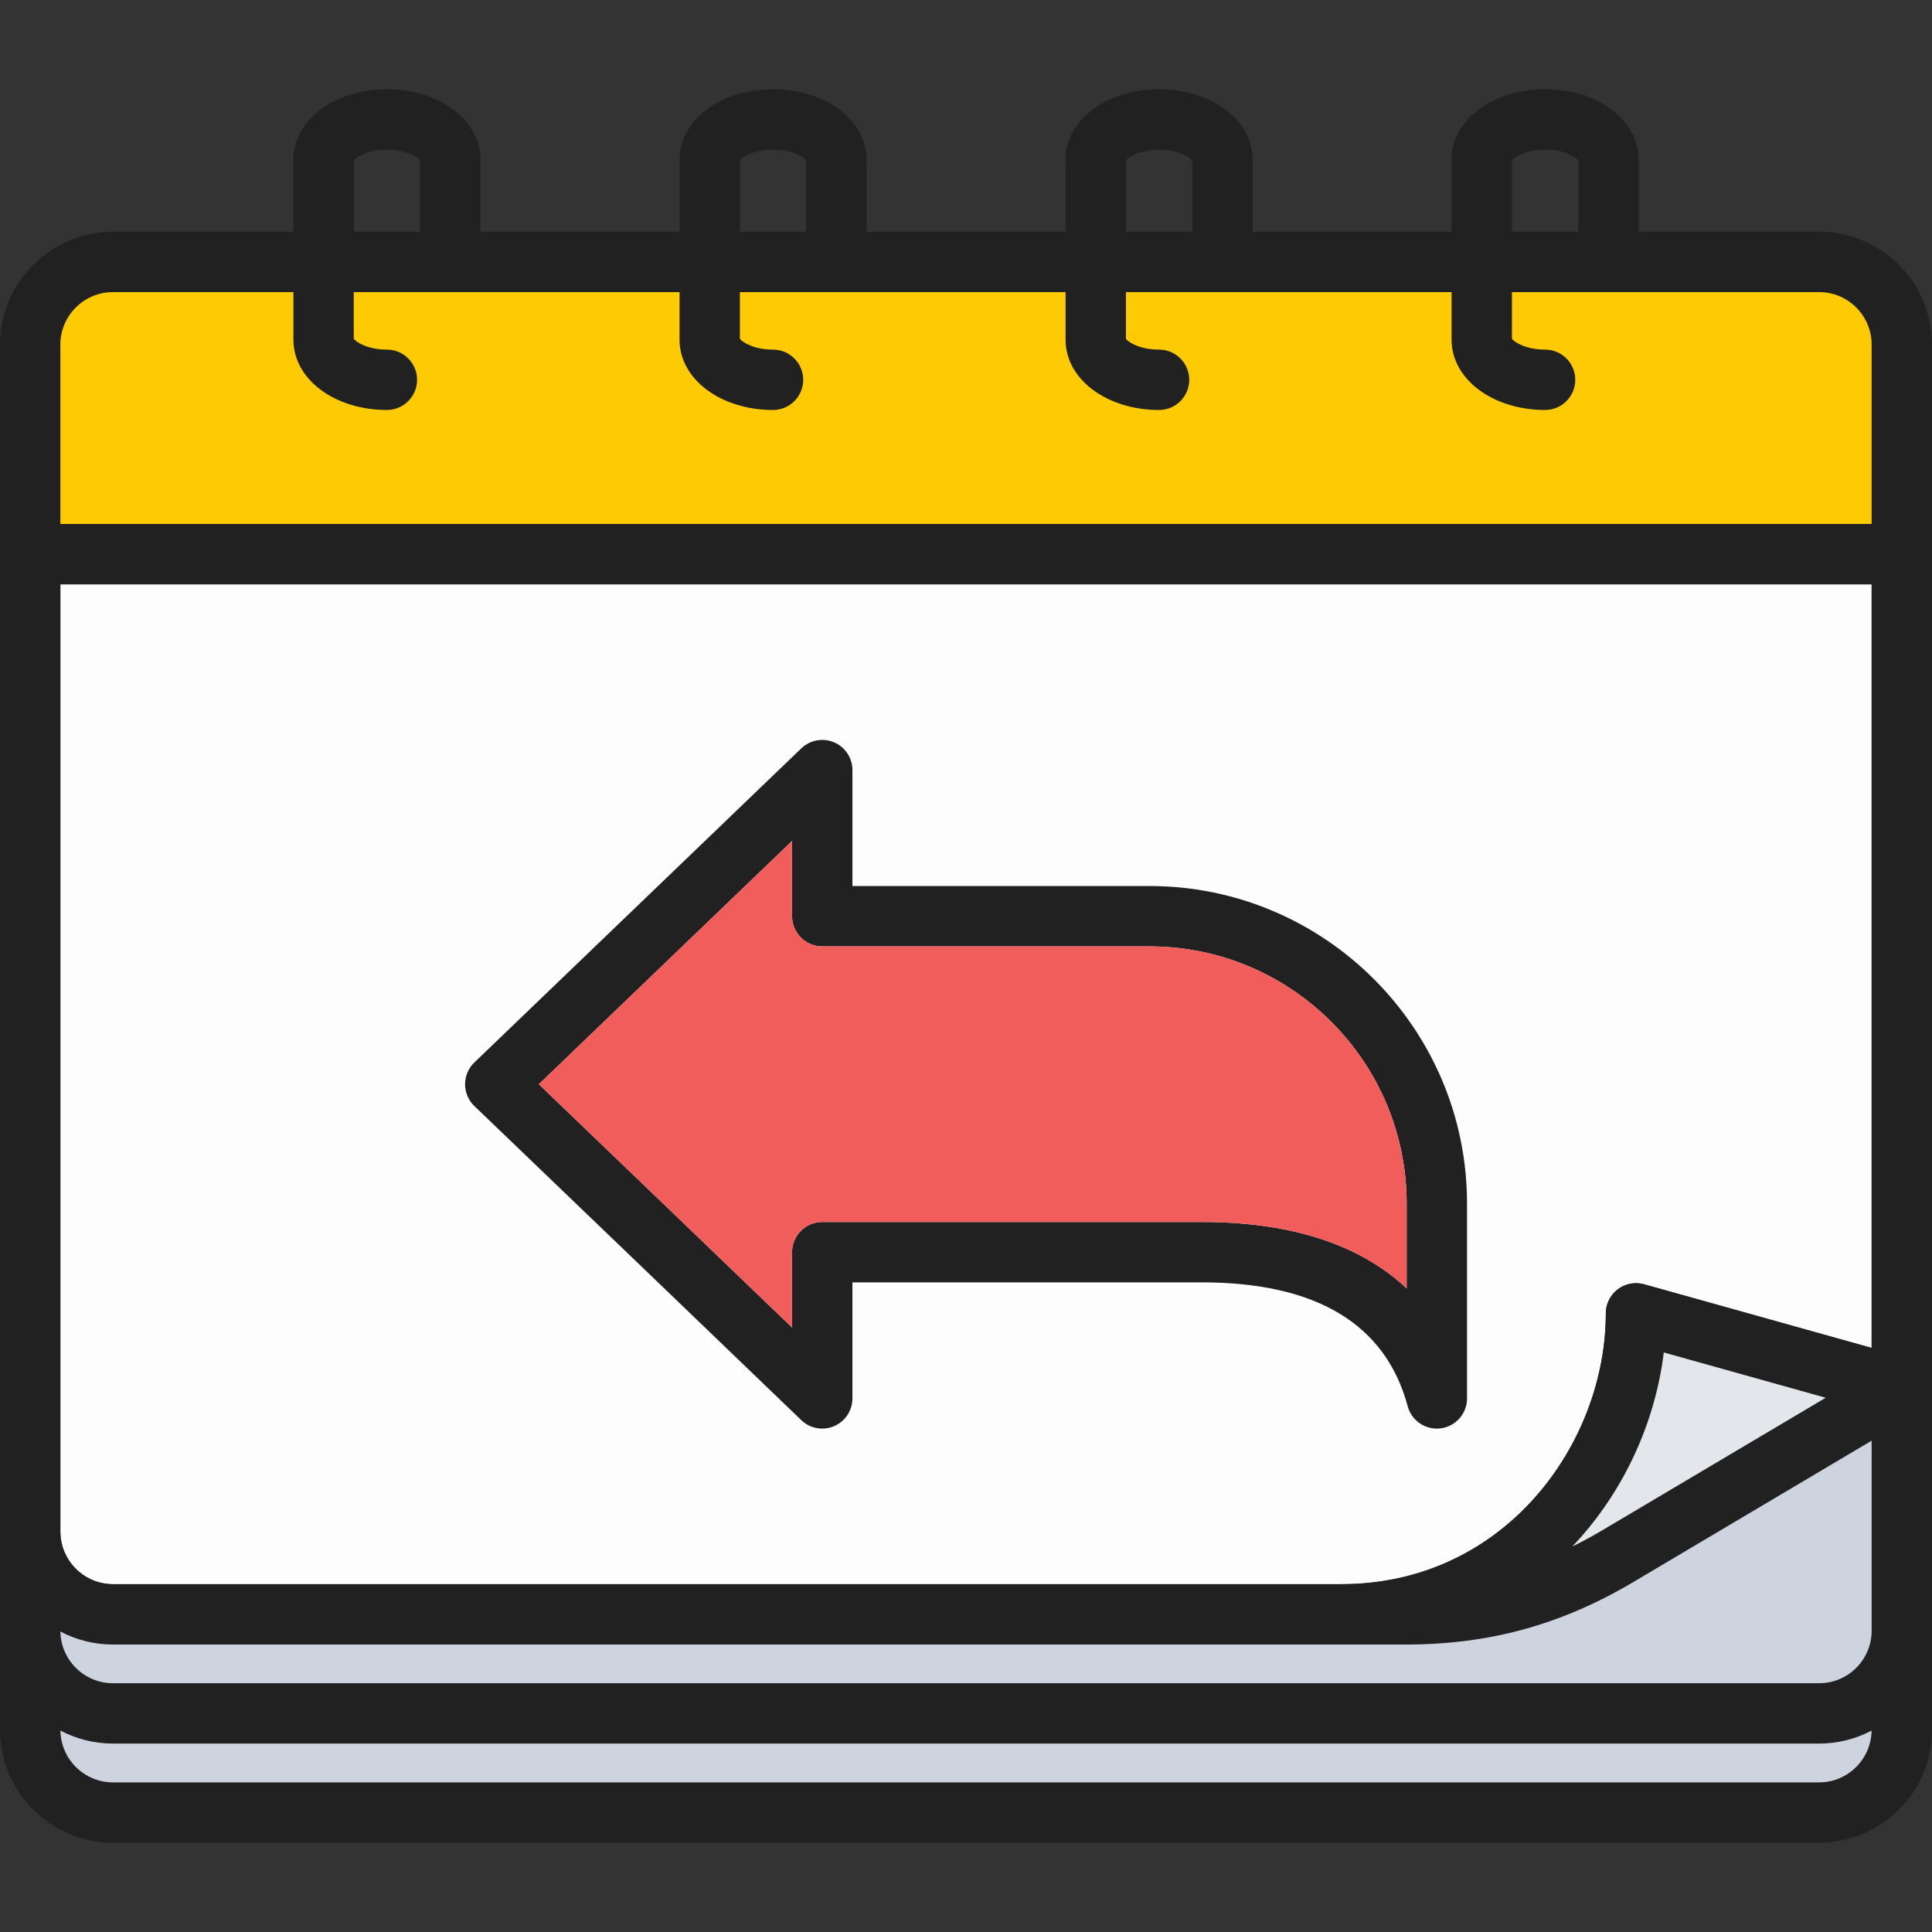 <svg id="Layer_1" enable-background="new 0 0 512 512" height="512" viewBox="0 0 512 512" width="512" xmlns="http://www.w3.org/2000/svg"><rect x="0" y="0" width="512" height="512" fill="#333333" stroke="none"/><path d="m16 154.854v251.026c0 7.686 6.253 13.94 13.94 13.94h325.527c43.295 0 70.093-37.252 70.093-71.766 0-2.503 1.171-4.86 3.165-6.373 1.993-1.513 4.58-2.005 6.99-1.331l60.285 16.86v-202.356z" fill="#fdfdfd"/><path d="m482.088 61.413h-47.842v-19.156c0-10.431-10.885-18.602-24.781-18.602s-24.781 8.171-24.781 18.602v19.156h-52.739v-19.156c0-10.431-10.885-18.602-24.781-18.602s-24.781 8.171-24.781 18.602v19.156h-52.739v-19.156c0-10.431-10.885-18.602-24.781-18.602s-24.781 8.171-24.781 18.602v19.156h-52.768v-19.156c0-10.431-10.885-18.602-24.781-18.602s-24.781 8.171-24.781 18.602v19.156h-47.813c-16.509 0-29.939 13.418-29.939 29.911v367.082c0 16.509 13.431 29.939 29.939 29.939h452.149c16.493 0 29.912-13.431 29.912-29.939v-367.082c0-16.493-13.418-29.911-29.912-29.911zm-46.374 278.938c-2.411-.674-4.997-.182-6.99 1.331-1.994 1.513-3.165 3.87-3.165 6.373 0 34.514-26.798 71.766-70.093 71.766h-325.527c-7.686 0-13.94-6.253-13.94-13.94v-251.026h480v202.356zm48.111 30.069-59.22 35.127c-2.631 1.559-5.265 2.985-7.91 4.28.68-.715 1.348-1.441 2.007-2.184 12.191-13.723 20.02-31.229 22.22-49.223zm-83.141-327.88c.646-.943 3.764-2.885 8.781-2.885 5.026 0 8.141 1.938 8.781 2.879v18.879h-17.562v-18.873zm-102.301-.006c.64-.94 3.755-2.879 8.781-2.879s8.141 1.938 8.781 2.879v18.879h-17.561v-18.879zm-102.301 0c.64-.94 3.755-2.879 8.781-2.879 5.017 0 8.135 1.941 8.781 2.885v18.873h-17.562v-18.879zm-102.33.006c.646-.943 3.764-2.885 8.781-2.885 5.026 0 8.141 1.938 8.781 2.879v18.879h-17.562v-18.873zm-63.813 34.873h47.813v12.636c0 10.431 10.885 18.602 24.781 18.602 4.418 0 8-3.582 8-8s-3.582-8-8-8c-5.017 0-8.135-1.941-8.781-2.885v-12.352h86.33v12.636c0 10.431 10.885 18.602 24.781 18.602 4.418 0 8-3.582 8-8s-3.582-8-8-8c-5.026 0-8.141-1.938-8.781-2.879v-12.358h86.301v12.636c0 10.431 10.885 18.602 24.781 18.602 4.418 0 8-3.582 8-8s-3.582-8-8-8c-5.026 0-8.141-1.938-8.781-2.879v-12.358h86.301v12.636c0 10.431 10.885 18.602 24.781 18.602 4.418 0 8-3.582 8-8s-3.582-8-8-8c-5.018 0-8.135-1.941-8.781-2.885v-12.352h81.404c7.671 0 13.912 6.24 13.912 13.911v47.53h-480v-47.53c0-7.671 6.253-13.911 13.94-13.911zm452.149 394.933h-452.149c-7.613 0-13.811-6.137-13.928-13.723 4.164 2.196 8.902 3.446 13.928 3.446h452.149c5.016 0 9.744-1.247 13.9-3.438-.122 7.582-6.305 13.715-13.9 13.715zm13.912-40.188c0 7.671-6.241 13.912-13.912 13.912h-452.149c-7.611 0-13.808-6.123-13.928-13.691 4.163 2.198 8.903 3.442 13.928 3.442h342.648c22.049 0 41.17-5.246 60.178-16.511l63.235-37.508zm-191.358-197.351h-78.739v-30.721c0-3.207-1.915-6.104-4.865-7.36-2.949-1.257-6.365-.631-8.678 1.592l-86.654 83.253c-1.57 1.509-2.458 3.592-2.458 5.769s.889 4.262 2.459 5.769l43.337 41.607 43.313 41.642c2.312 2.223 5.727 2.852 8.679 1.593 2.951-1.256 4.866-4.153 4.866-7.36v-30.749h92.543c30.381 0 48.754 11.044 54.607 32.825.949 3.532 4.148 5.925 7.72 5.925.348 0 .7-.023 1.053-.069 3.979-.525 6.953-3.918 6.953-7.932v-51.647c0-46.394-37.744-84.138-84.138-84.138zm68.138 106.642c-10.762-10.133-27.721-17.606-54.333-17.606h-100.543c-4.418 0-8 3.582-8 8v19.96l-29.773-28.622-37.333-35.843 67.105-64.472v19.941c0 4.418 3.582 8 8 8h86.739c37.571 0 68.138 30.566 68.138 68.138z" fill="#212121"/><path d="m482.088 77.413h-81.404v12.352c.646.943 3.764 2.885 8.781 2.885 4.418 0 8 3.582 8 8s-3.582 8-8 8c-13.896 0-24.781-8.171-24.781-18.602v-12.636h-86.301v12.358c.64.94 3.755 2.879 8.781 2.879 4.418 0 8 3.582 8 8s-3.582 8-8 8c-13.896 0-24.781-8.171-24.781-18.602v-12.636h-86.301v12.358c.64.94 3.755 2.879 8.781 2.879 4.418 0 8 3.582 8 8s-3.582 8-8 8c-13.896 0-24.781-8.171-24.781-18.602v-12.636h-86.33v12.352c.646.943 3.764 2.885 8.781 2.885 4.418 0 8 3.582 8 8s-3.582 8-8 8c-13.896 0-24.781-8.171-24.781-18.602v-12.636h-47.813c-7.686 0-13.94 6.24-13.94 13.911v47.53h480v-47.53c0-7.671-6.241-13.911-13.912-13.911z" fill="#fdca03"/><path d="m209.903 351.8v-19.96c0-4.418 3.582-8 8-8h100.543c26.612 0 43.571 7.474 54.333 17.606v-22.504c0-37.571-30.566-68.138-68.138-68.138h-86.739c-4.418 0-8-3.582-8-8v-19.941l-67.105 64.472 37.333 35.843z" fill="#f15d5b"/><path d="m29.939 462.069c-5.027 0-9.765-1.25-13.928-3.446.118 7.586 6.316 13.723 13.928 13.723h452.149c7.595 0 13.779-6.133 13.9-13.715-4.156 2.191-8.884 3.438-13.9 3.438h-452.149z" fill="#ced4df"/><path d="m440.923 358.42c-2.201 17.994-10.029 35.5-22.22 49.223-.659.742-1.328 1.469-2.007 2.184 2.646-1.295 5.279-2.722 7.91-4.28l59.22-35.127z" fill="#e3e6ea"/><path d="m372.587 435.82h-342.648c-5.025 0-9.765-1.244-13.928-3.442.12 7.568 6.317 13.691 13.928 13.691h452.149c7.671 0 13.912-6.241 13.912-13.912v-50.355l-63.235 37.508c-19.007 11.265-38.128 16.511-60.178 16.511z" fill="#ced4df"/></svg>